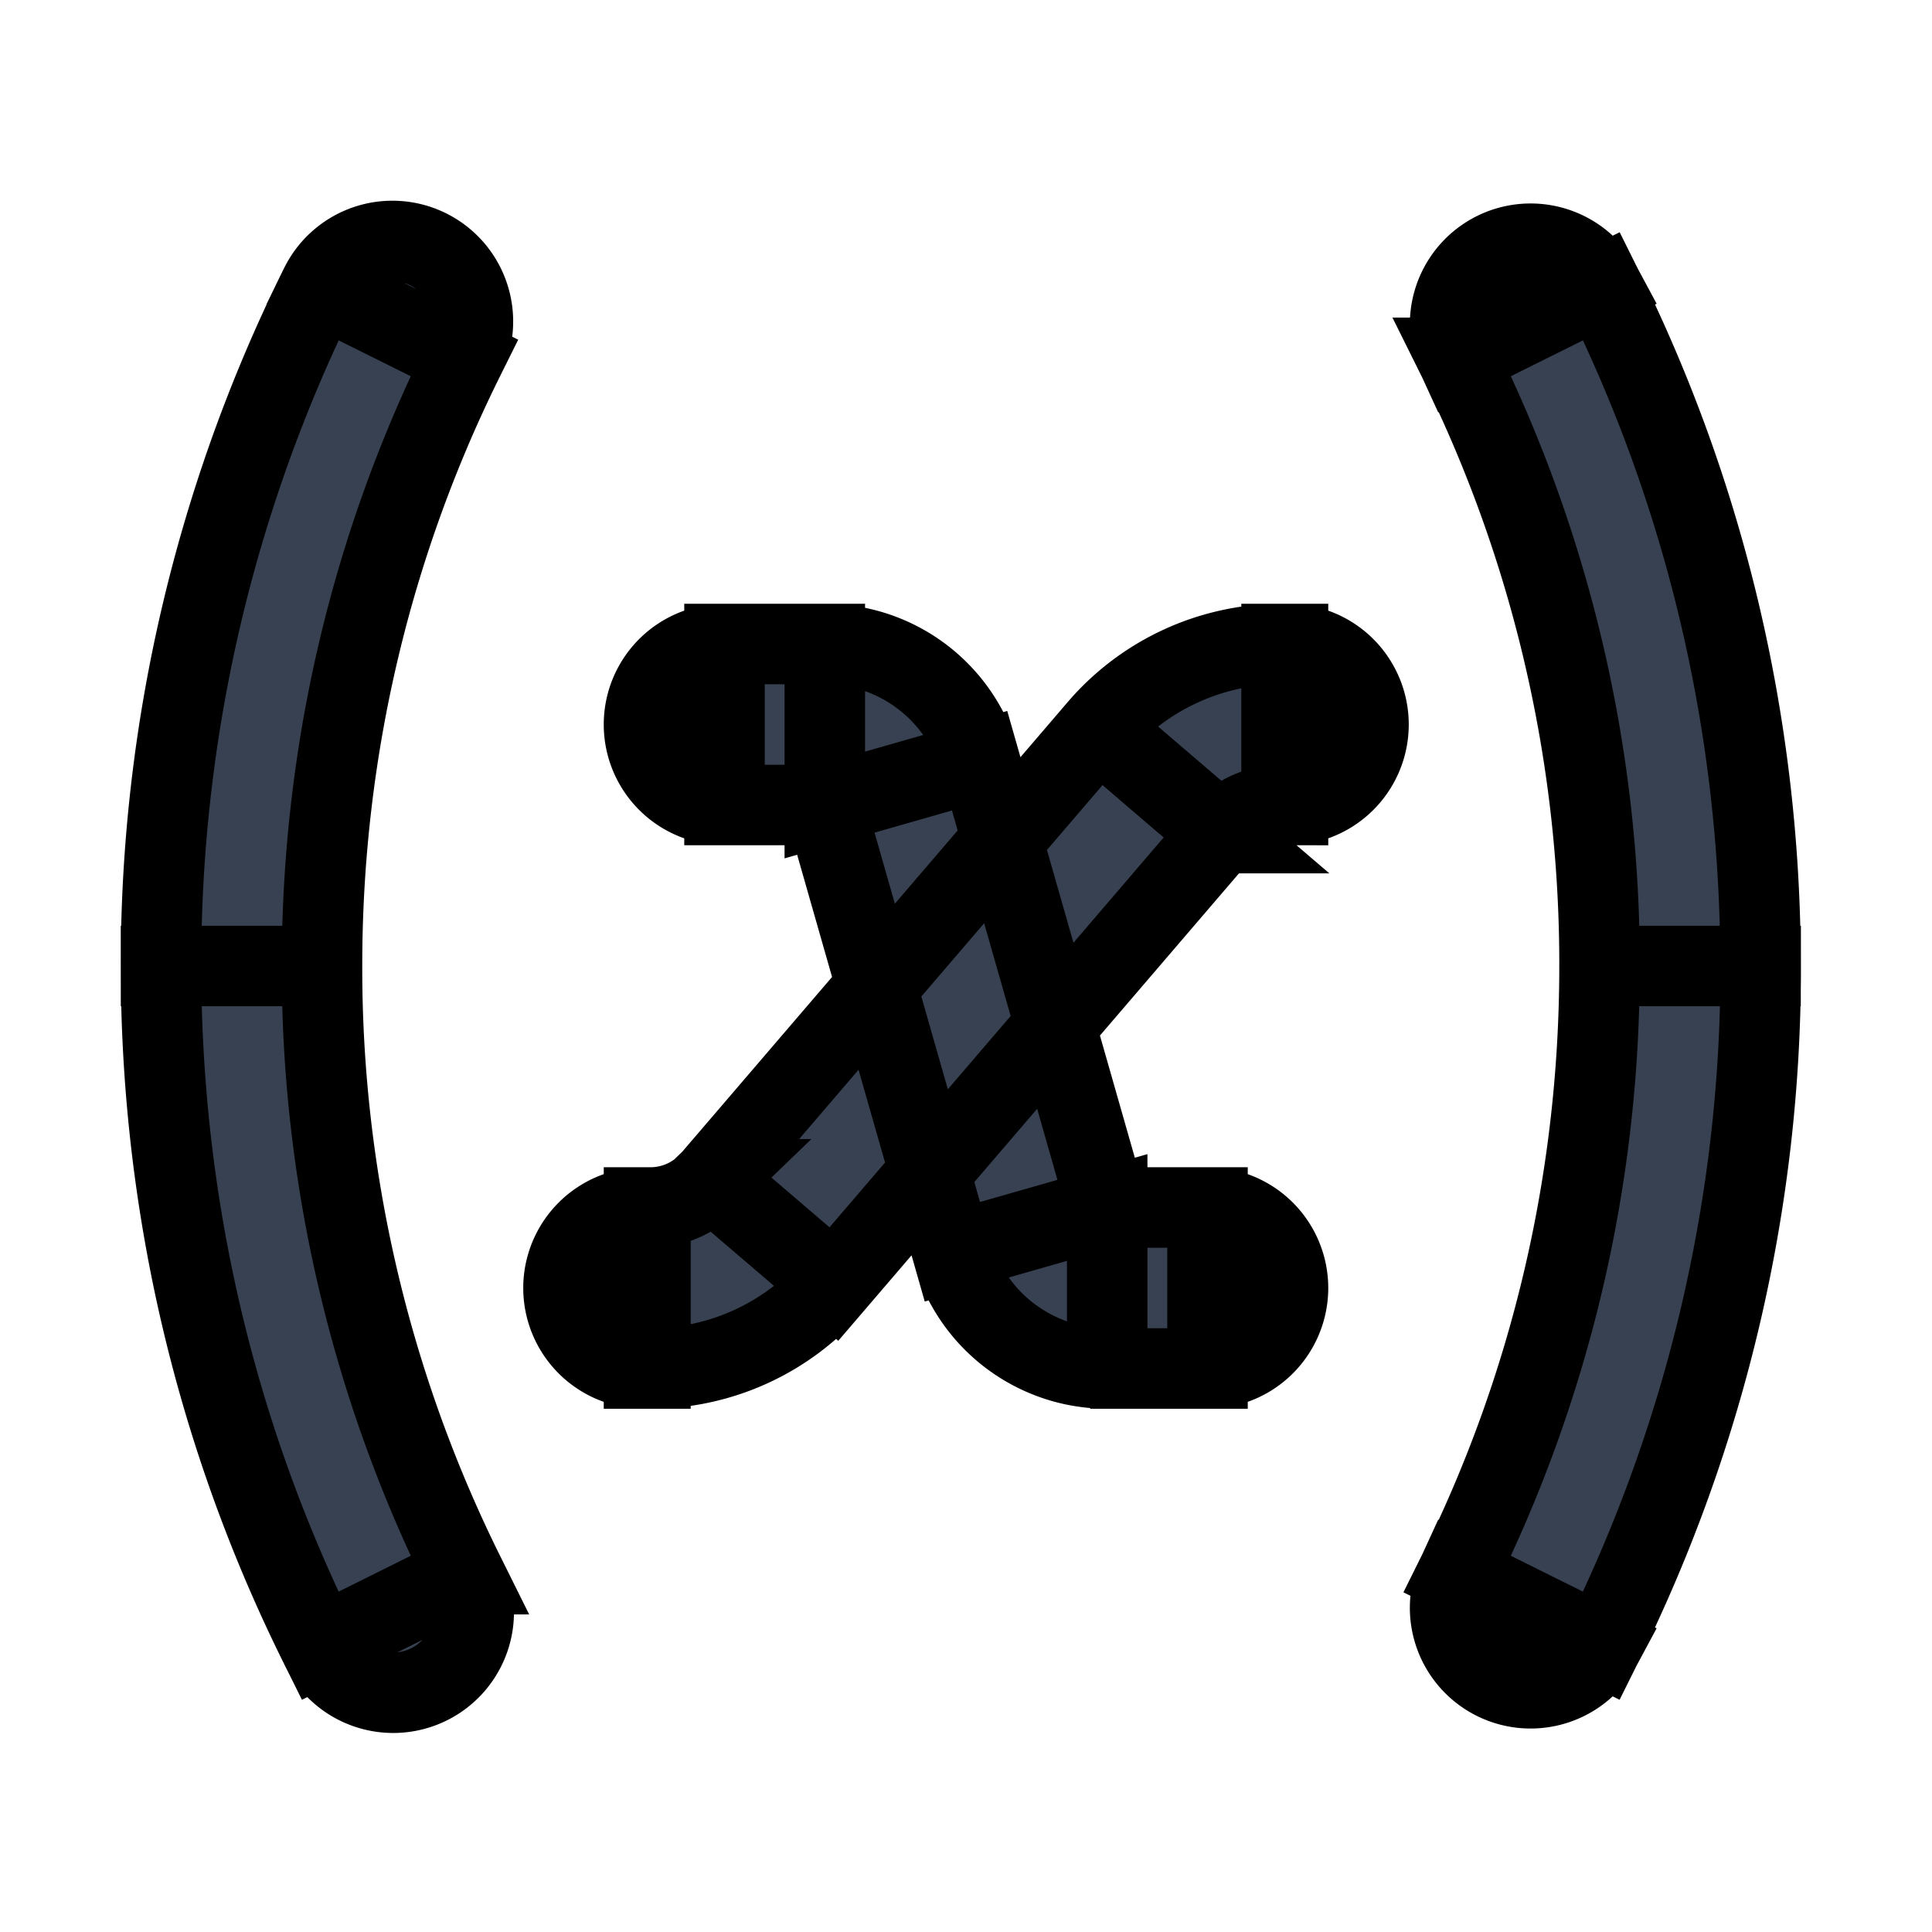 <svg xmlns="http://www.w3.org/2000/svg" fill="none" viewBox="0 0 24 24" stroke="currentColor">
  <path fill="#374151" d="M5.767 4.445a1 1 0 10-1.791-.89l1.79.89zm-1.791 16a1 1 0 101.79-.89l-1.79.89zm14.129-.89a1 1 0 001.79.89l-1.79-.89zm1.79-16a1 1 0 00-1.79.89l1.79-.89zM9 8a1 1 0 000 2V8zm2.207 1.725l-.961.275.961-.275zm1.586 5.55l-.962.274.962-.274zM15 17a1 1 0 100-2v2zm1-7a1 1 0 100-2v2zm-1.599-.302l.76.651-.76-.65zM9.6 15.302l.759.65-.76-.65zM8 15a1 1 0 100 2v-2zm-4-3c0-2.716.636-5.28 1.767-7.555l-1.791-.89A18.926 18.926 0 002 12h2zm1.767 7.555A16.926 16.926 0 014 12H2c0 3.031.71 5.9 1.976 8.445l1.79-.89zM19.87 12c0 2.716-.636 5.28-1.766 7.555l1.79.89A18.926 18.926 0 0021.872 12h-2zm-1.766-7.555A16.925 16.925 0 0119.87 12h2c0-3.032-.71-5.9-1.975-8.445l-1.791.89zM9 10h1.246V8H9v2zm1.246 0l1.585 5.55 1.923-.55-1.585-5.55-1.923.55zm3.508 7H15v-2h-1.246v2zm-1.923-1.45A2 2 0 0013.754 17v-2l-1.923.55zM10.246 10l1.923-.55A2 2 0 0010.246 8v2zM16 8h-.08v2H16V8zm-2.358 1.048L8.84 14.65l1.519 1.301 4.803-5.603-1.519-1.301zM8.08 15H8v2h.08v-2zm.76-.35a1 1 0 01-.76.35v2a3 3 0 002.278-1.048l-1.519-1.301zM15.92 8a3 3 0 00-2.278 1.048l1.519 1.301A1 1 0 0115.92 10V8z"/>
</svg>
